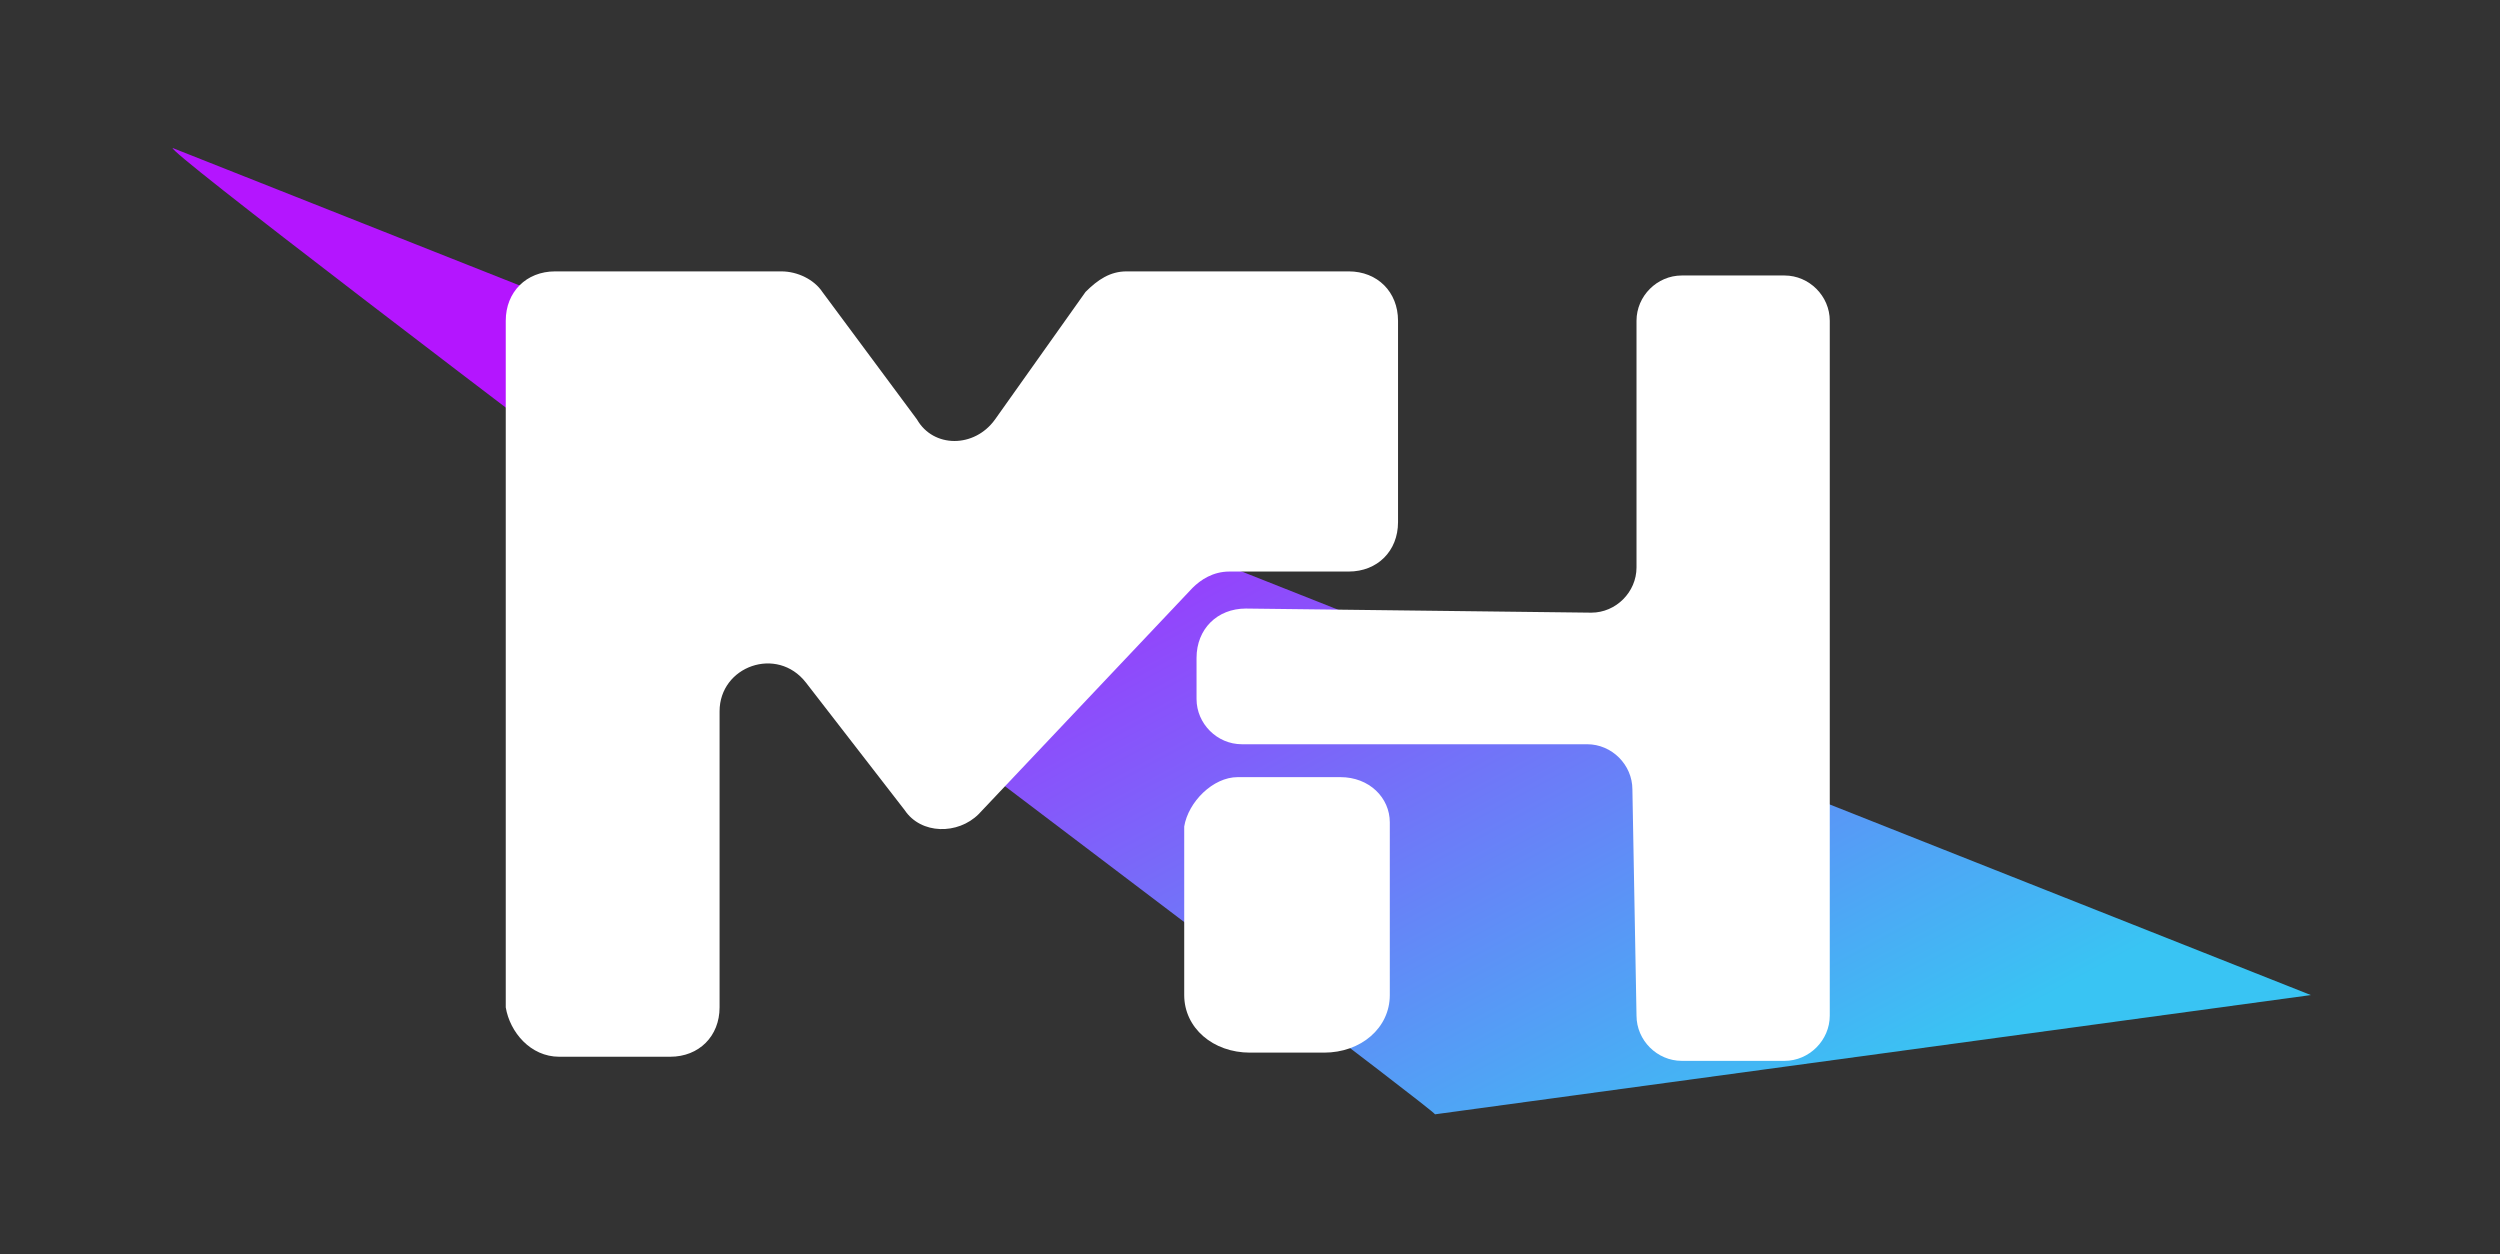 <?xml version="1.0" encoding="utf-8"?>
<!-- Generator: Adobe Illustrator 27.0.1, SVG Export Plug-In . SVG Version: 6.00 Build 0)  -->
<svg version="1.1" id="Layer_1" xmlns="http://www.w3.org/2000/svg" xmlns:xlink="http://www.w3.org/1999/xlink" x="0px" y="0px"
	 viewBox="0 0 60.8 30.5" style="enable-background:new 0 0 60.8 30.5;" xml:space="preserve">
<rect x="0" y="0" width="60.8" height="30.5" fill="#333333" stroke="none"/>
<style type="text/css">
	.st0{fill:url(#SVGID_1_);}
	.st1{fill:#FFFFFF;}
</style>
<linearGradient id="SVGID_1_" gradientUnits="userSpaceOnUse" x1="38.986" y1="30.107" x2="26.86" y2="7.725">
	<stop  offset="0" style="stop-color:#39C4F3"/>
	<stop  offset="1" style="stop-color:#B415FF"/>
</linearGradient>
<path class="st0" d="M4.2,3.6C3.9,3.7,34.7,26.8,34.9,27.1l21.3-2.9"/>
<path class="st1" d="M13.6,25.7h2.7c0.7,0,1.2-0.5,1.2-1.2v-7.2c0-1.1,1.4-1.6,2.1-0.7l2.4,3.1c0.4,0.6,1.3,0.6,1.8,0.1l5.2-5.5
	c0.2-0.2,0.5-0.4,0.9-0.4h2.9c0.7,0,1.2-0.5,1.2-1.2V7.8c0-0.7-0.5-1.2-1.2-1.2h-5.4c-0.4,0-0.7,0.2-1,0.5l-2.2,3.1
	c-0.5,0.7-1.5,0.7-1.9,0L20,7.1c-0.2-0.3-0.6-0.5-1-0.5h-5.5c-0.7,0-1.2,0.5-1.2,1.2v16.7C12.4,25.1,12.9,25.7,13.6,25.7z"/>
<path class="st1" d="M30.3,14.8l8.4,0.1c0.6,0,1.1-0.5,1.1-1.1v-6c0-0.6,0.5-1.1,1.1-1.1h2.5c0.6,0,1.1,0.5,1.1,1.1v16.9
	c0,0.6-0.5,1.1-1.1,1.1h-2.5c-0.6,0-1.1-0.5-1.1-1.1l-0.1-5.5c0-0.6-0.5-1.1-1.1-1.1h-8.4c-0.6,0-1.1-0.5-1.1-1.1v-1
	C29.1,15.3,29.6,14.8,30.3,14.8z"/>
<path class="st1" d="M30.1,18.9h2.5c0.7,0,1.2,0.5,1.2,1.1v4.2c0,0.8-0.7,1.4-1.6,1.4h-1.8c-0.9,0-1.6-0.6-1.6-1.4v-4.1
	C28.9,19.5,29.5,18.9,30.1,18.9z"/>
</svg>
